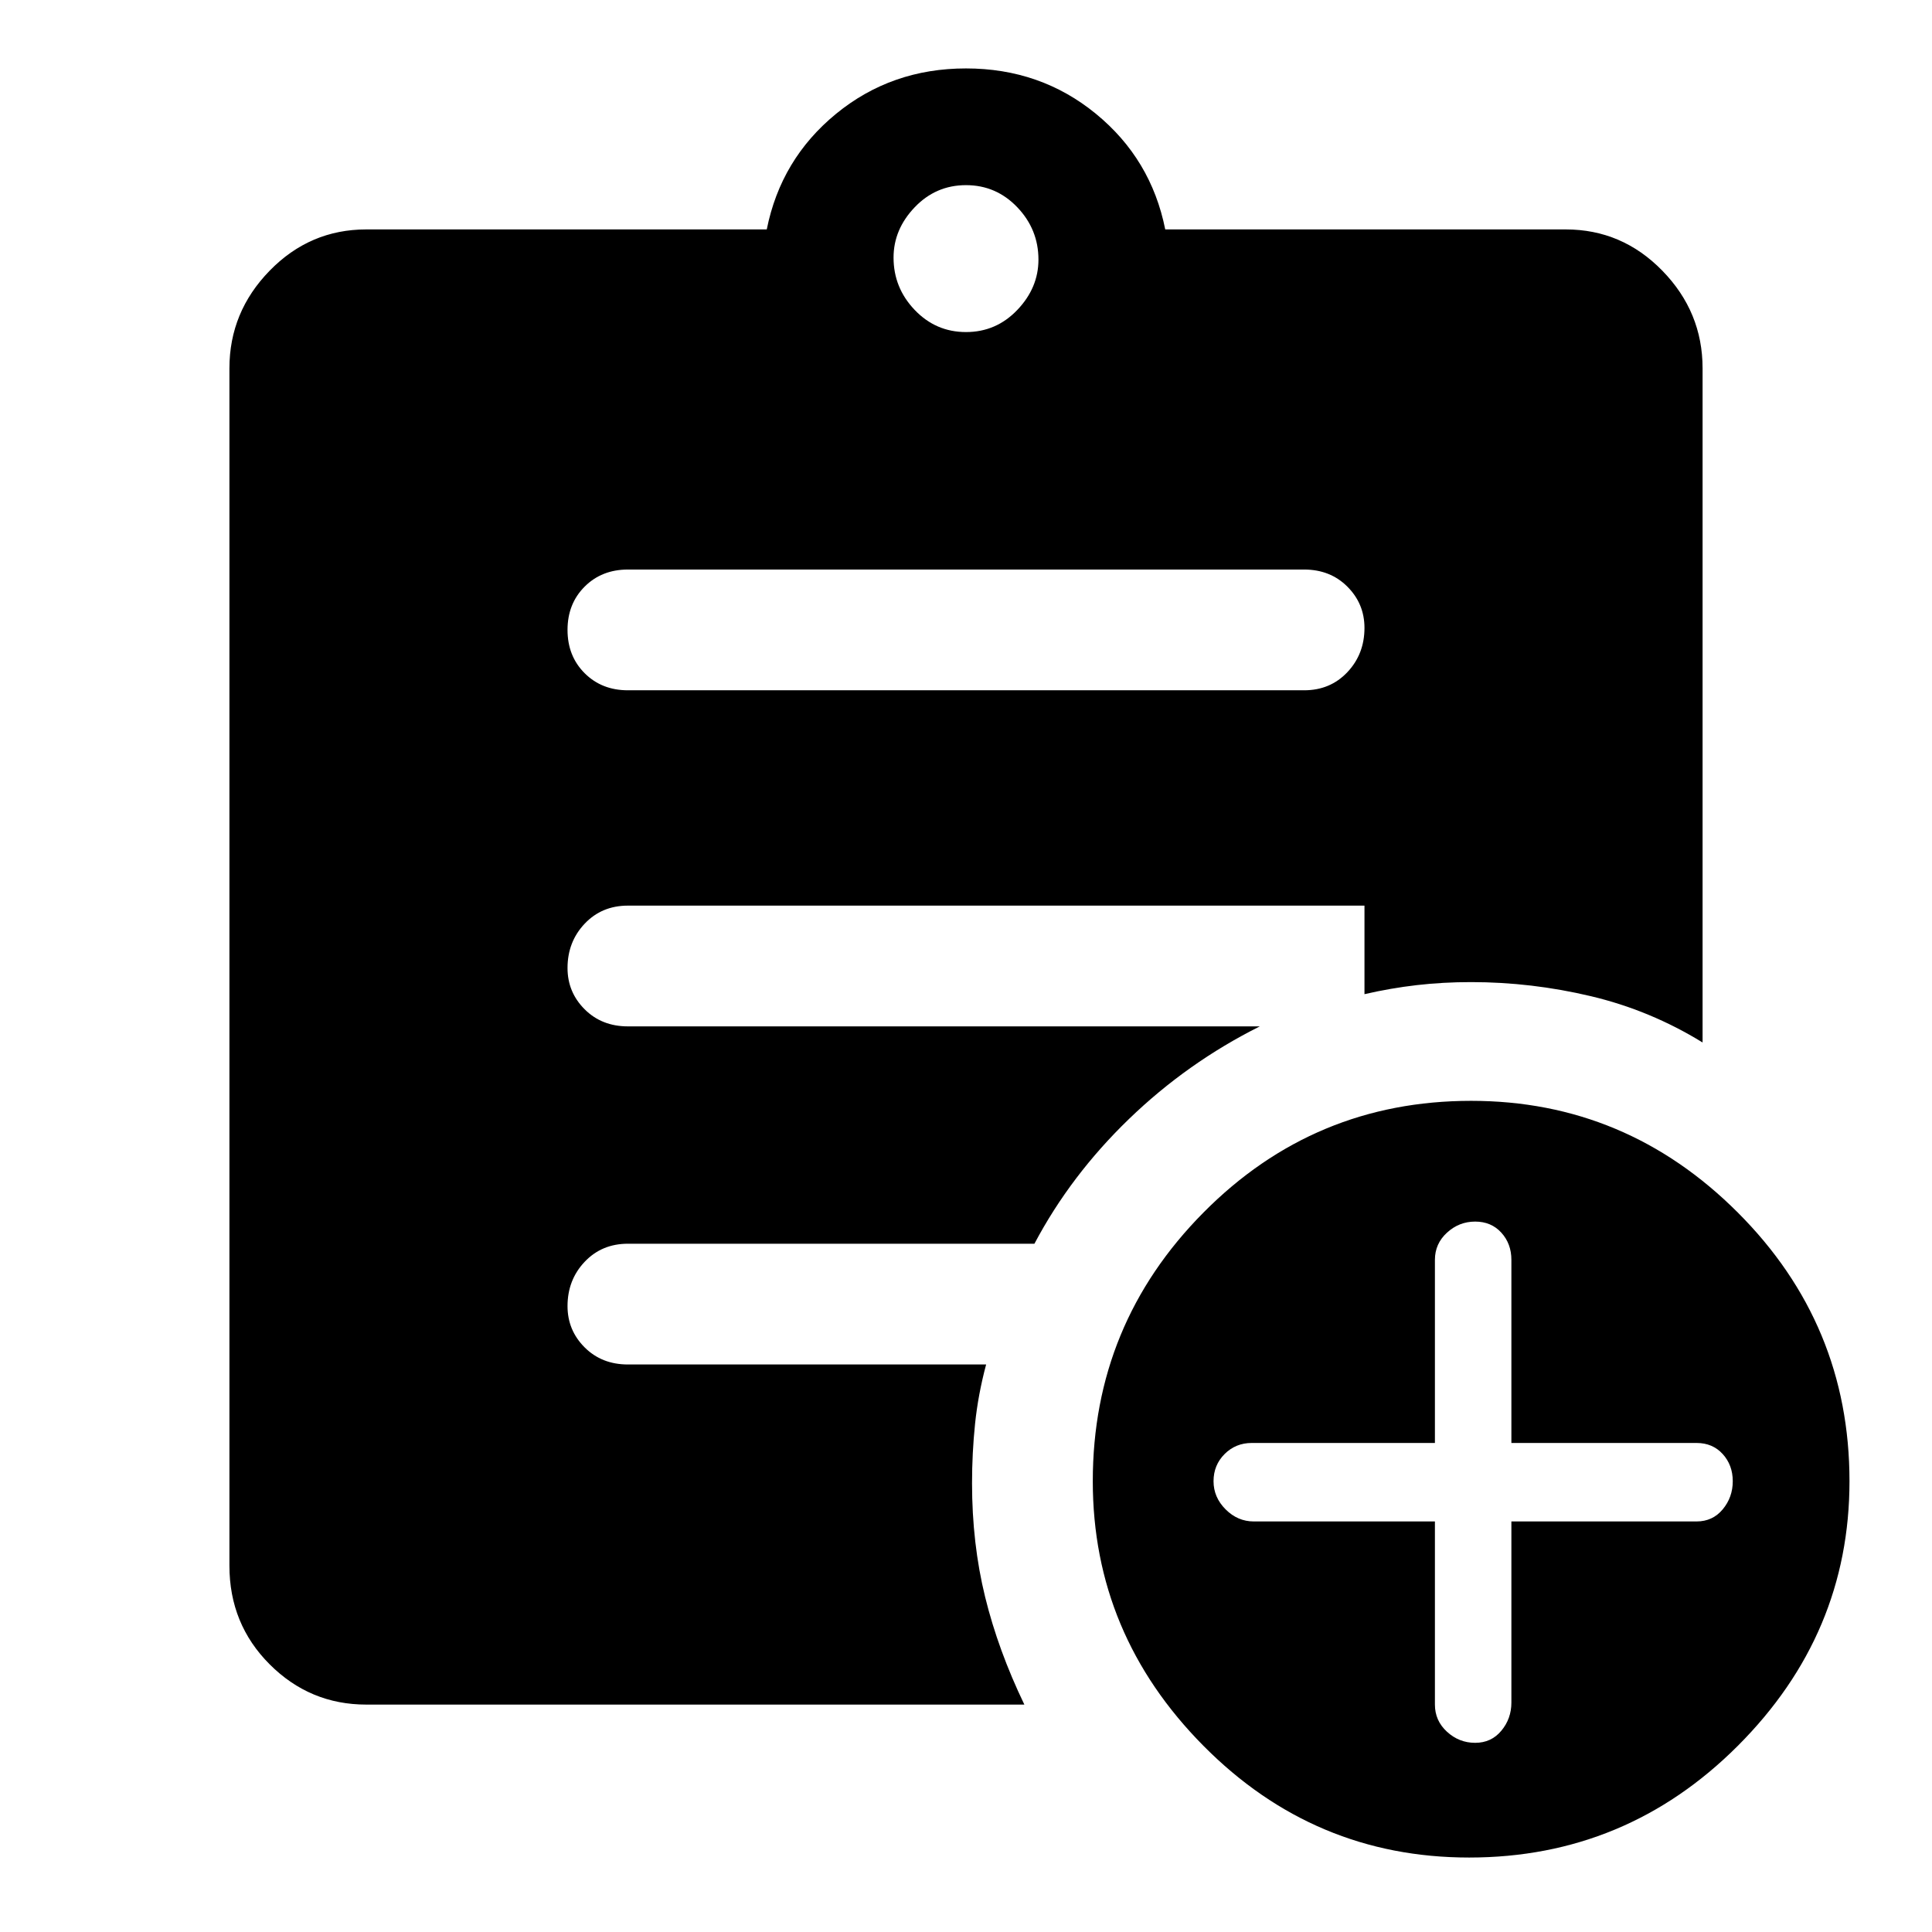<svg xmlns="http://www.w3.org/2000/svg" width="48" height="48"><path d="M24 8.25q.75 0 1.275-.55.525-.55.525-1.25 0-.75-.525-1.3T24 4.6q-.75 0-1.275.55-.525.55-.525 1.25 0 .75.525 1.3T24 8.25zm12.5 37.9q-3.85 0-6.6-2.775-2.75-2.775-2.75-6.575 0-3.9 2.75-6.675t6.65-2.775q3.85 0 6.625 2.775T45.95 36.8q0 3.8-2.775 6.575Q40.4 46.15 36.5 46.15zm-11.05-3.8H9.1q-1.4 0-2.4-1t-1-2.45V9.15q0-1.4 1-2.425T9.1 5.7h9.95q.35-1.75 1.725-2.875T24 1.7q1.85 0 3.225 1.125T28.95 5.7h9.95q1.4 0 2.4 1.025t1 2.425V25.9q-1.3-.8-2.775-1.15-1.475-.35-2.975-.35-.7 0-1.35.075-.65.075-1.3.225v-2.2H15.6q-.65 0-1.075.45-.425.45-.425 1.1 0 .6.425 1.025.425.425 1.075.425h15.7q-1.8.9-3.25 2.3t-2.35 3.1H15.6q-.65 0-1.075.45-.425.45-.425 1.1 0 .6.425 1.025.425.425 1.075.425h8.9q-.2.75-.275 1.475-.075.725-.075 1.475 0 1.5.325 2.825.325 1.325.975 2.675zm10.2-4.55v4.55q0 .4.3.675t.7.275q.4 0 .65-.3t.25-.7v-4.5h4.6q.4 0 .65-.3t.25-.7q0-.4-.25-.675t-.65-.275h-4.6V31.3q0-.4-.25-.675t-.65-.275q-.4 0-.7.275-.3.275-.3.675v4.55H31.1q-.4 0-.675.275t-.275.675q0 .4.3.7.3.3.7.3zM15.6 17.15h16.8q.65 0 1.075-.45.425-.45.425-1.1 0-.6-.425-1.025-.425-.425-1.075-.425H15.6q-.65 0-1.075.425Q14.1 15 14.1 15.65q0 .65.425 1.075.425.425 1.075.425z"/></svg>